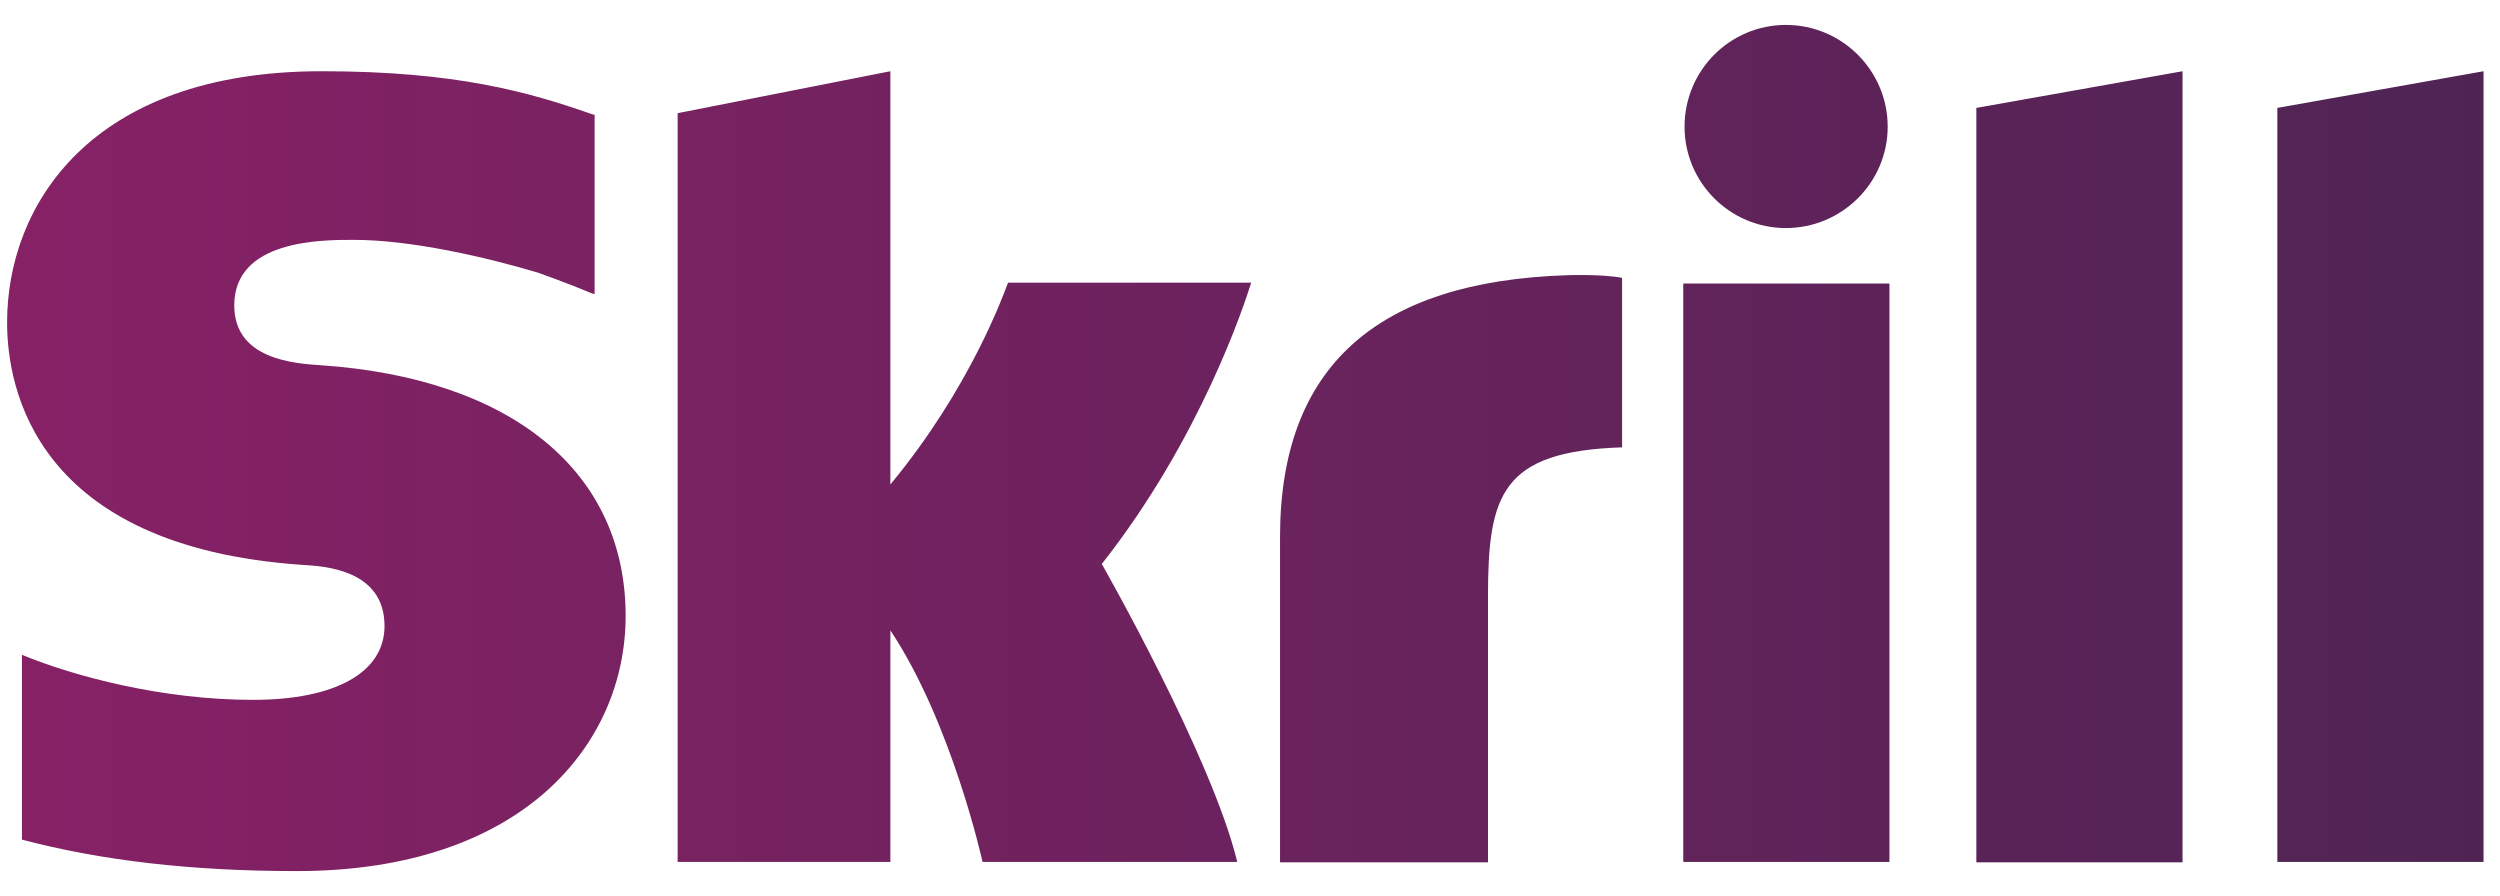 <svg width="67" height="24" viewBox="0 0 67 24" fill="none" xmlns="http://www.w3.org/2000/svg">
<path d="M52.966 2.892L58.492 1.909V23.111H52.966V2.892ZM61.033 2.892V23.099H66.559V1.909L61.033 2.892ZM45.111 23.099H50.637V7.598H45.111V23.099ZM8.596 9.788C7.893 9.741 6.278 9.636 6.278 8.184C6.278 6.428 8.607 6.428 9.474 6.428C11.007 6.428 12.998 6.884 14.414 7.306C14.414 7.306 15.21 7.587 15.878 7.868L15.936 7.879V3.079L15.854 3.056C14.18 2.471 12.237 1.909 8.619 1.909C2.391 1.909 0.19 5.538 0.19 8.64C0.19 10.432 0.963 14.646 8.092 15.138C8.701 15.173 10.305 15.267 10.305 16.777C10.305 18.018 8.994 18.756 6.781 18.756C4.358 18.756 2.016 18.135 0.588 17.55V22.502C2.719 23.064 5.13 23.345 7.952 23.345C14.04 23.345 16.767 19.915 16.767 16.508C16.767 12.644 13.723 10.139 8.596 9.788ZM41.997 7.376C36.892 7.54 34.305 9.835 34.305 14.389V23.111H39.878V15.993C39.878 13.265 40.229 12.094 43.472 11.989V7.446C42.91 7.341 41.997 7.376 41.997 7.376ZM27.011 7.587C26.894 7.891 26.005 10.396 23.862 12.984V1.909L18.161 3.033V23.099H23.862V16.894C25.513 19.376 26.332 23.099 26.332 23.099H33.158C32.479 20.289 29.528 15.115 29.528 15.115C32.174 11.755 33.345 8.172 33.532 7.575H27.011V7.587ZM47.862 6.112C49.361 6.112 50.59 4.894 50.59 3.396C50.59 1.897 49.372 0.668 47.862 0.668C46.364 0.668 45.146 1.885 45.146 3.396C45.146 4.894 46.364 6.112 47.862 6.112Z" fill="url(#paint0_linear_27_286)"/>
<defs>
<linearGradient id="paint0_linear_27_286" x1="0.202" y1="11.999" x2="66.562" y2="11.999" gradientUnits="userSpaceOnUse">
<stop stop-color="#872166"/>
<stop offset="1" stop-color="#4F2455"/>
</linearGradient>
</defs>
</svg>
